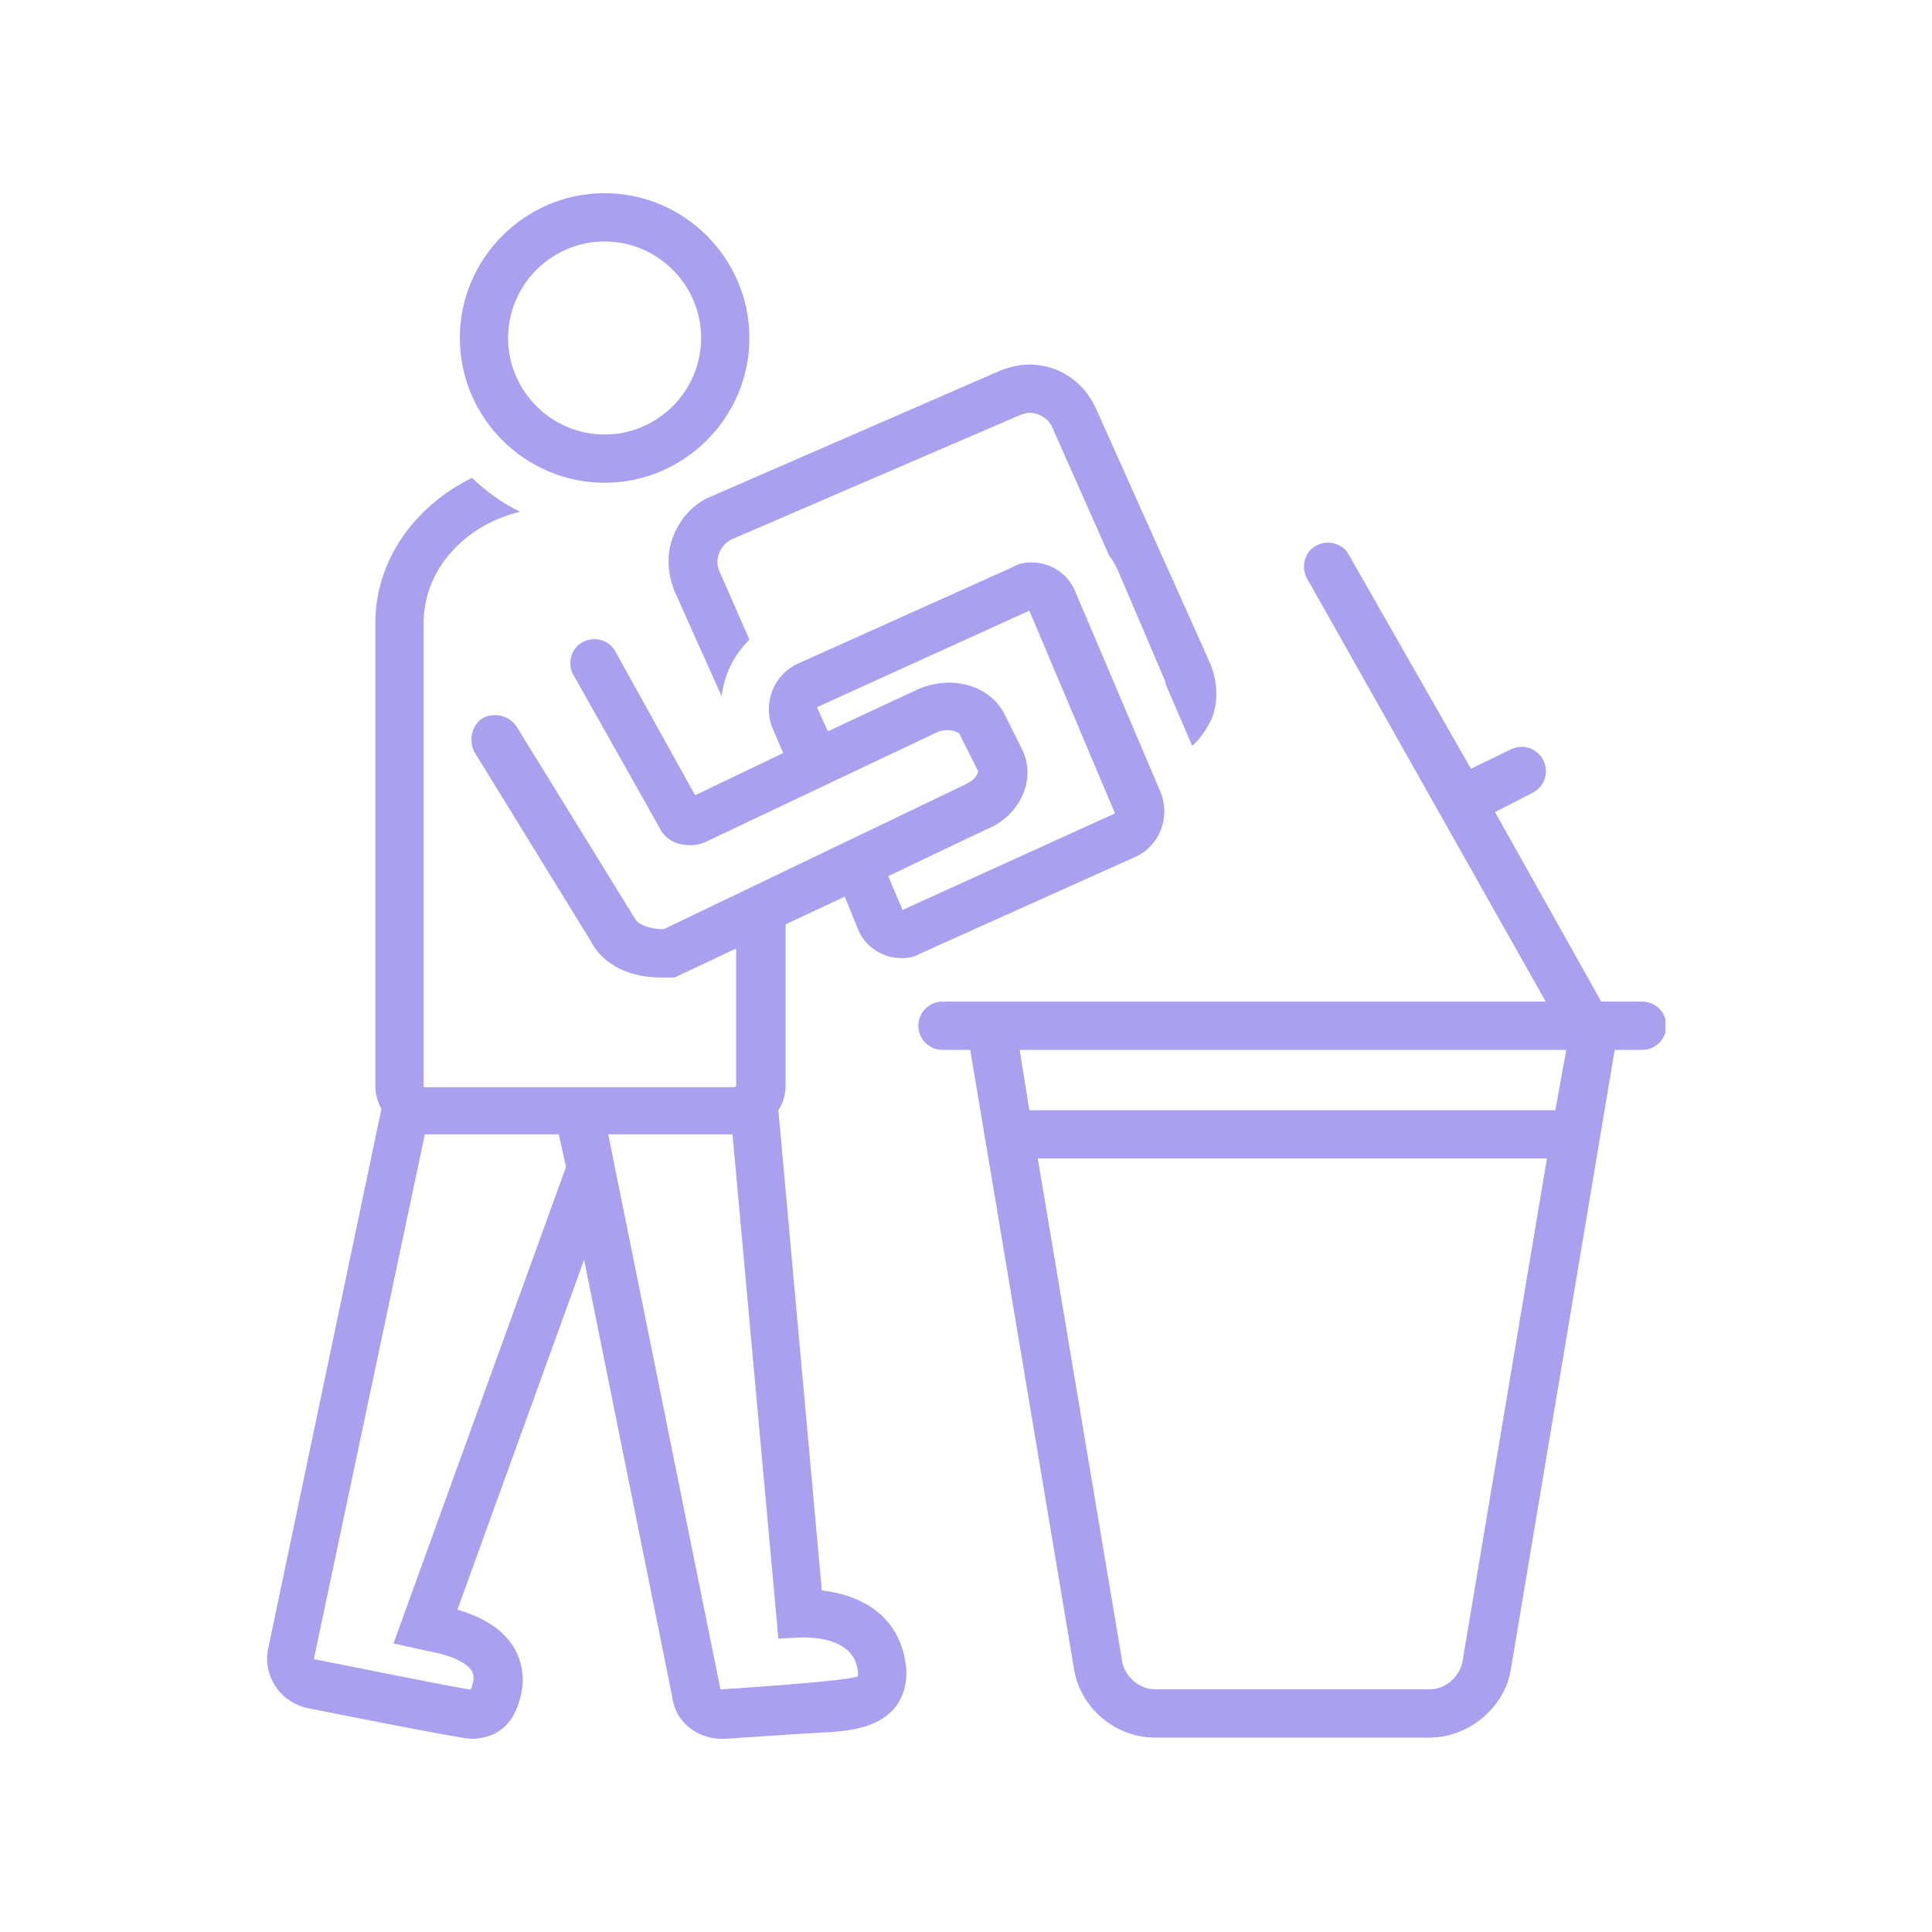 <svg xmlns="http://www.w3.org/2000/svg" xmlns:xlink="http://www.w3.org/1999/xlink" width="400" zoomAndPan="magnify" viewBox="0 0 300 300" height="400" preserveAspectRatio="xMidYMid meet" version="1.0"><defs><clipPath id="067dd79f35"><path d="M 41.102 74 L 181 74 L 181 270 L 41.102 270 Z M 41.102 74 " clip-rule="nonzero"/></clipPath><clipPath id="f4cf7a45bb"><path d="M 142 84 L 258.602 84 L 258.602 270 L 142 270 Z M 142 84 " clip-rule="nonzero"/></clipPath></defs><g clip-path="url(#067dd79f35)"><path fill="#a9a0f0" d="M 127.609 246.957 L 120.863 172.391 C 121.613 171.266 121.988 169.953 121.988 168.641 L 121.988 143.535 L 131.168 139.227 L 133.227 144.285 C 134.352 147.098 137.164 148.781 139.973 148.781 C 141.098 148.781 142.035 148.594 142.973 148.031 L 176.32 133.043 C 180.066 131.359 181.754 126.863 180.254 123.113 L 166.953 91.828 C 165.828 89.016 163.016 87.332 160.207 87.332 C 159.082 87.332 158.145 87.516 157.211 88.078 L 123.859 103.066 C 120.113 104.754 118.426 109.25 119.926 112.996 L 121.613 116.934 L 107.938 123.488 L 95.57 101.195 C 94.633 99.32 92.199 98.758 90.512 99.695 C 88.637 100.633 88.074 103.066 89.012 104.754 L 102.316 128.359 C 102.879 129.672 104 130.609 105.312 130.984 C 106.625 131.359 108.121 131.359 109.434 130.797 L 145.406 113.746 C 147.094 112.996 148.59 113.559 148.965 113.934 L 151.777 119.555 C 151.777 119.555 151.965 119.742 151.777 120.117 C 151.59 120.68 151.027 121.242 149.902 121.805 L 103.062 144.285 C 101.191 144.285 99.129 143.723 98.566 142.598 L 80.207 112.809 C 79.082 111.125 76.836 110.562 74.961 111.5 C 73.273 112.621 72.715 114.871 73.648 116.746 L 91.637 145.973 C 93.695 150.094 98.191 151.781 102.504 151.781 C 103.062 151.781 103.625 151.781 104.188 151.781 L 104.75 151.781 L 114.305 147.285 L 114.305 168.641 C 114.305 168.641 114.117 168.828 113.93 168.828 L 66.156 168.828 C 65.969 168.828 65.781 168.828 65.781 168.641 L 65.781 96.699 C 65.781 88.453 72.152 81.523 80.77 79.461 C 77.961 78.148 75.523 76.277 73.273 74.215 C 64.469 78.523 58.285 86.957 58.285 96.699 L 58.285 168.641 C 58.285 169.953 58.66 171.078 59.223 172.203 L 41.613 256.137 C 41.238 258.008 41.613 260.07 42.738 261.758 C 43.859 263.629 45.922 264.941 48.168 265.316 C 48.168 265.316 71.59 270 73.086 270 C 79.457 270 80.582 264.566 80.957 262.879 C 81.52 260.258 80.957 257.633 79.645 255.574 C 77.961 252.949 74.961 251.078 71.027 249.953 L 90.699 195.621 L 104.375 263.441 C 104.75 267.191 108.121 270 112.059 270 C 112.246 270 112.434 270 112.621 270 C 112.621 270 126.484 269.062 127.047 269.062 C 131.355 268.875 136.039 268.5 138.848 265.316 C 139.785 264.191 140.91 262.133 140.723 259.133 C 139.973 251.078 133.977 247.703 127.609 246.957 Z M 153.273 128.734 C 156.086 127.609 158.145 125.363 159.082 122.738 C 159.832 120.492 159.645 118.242 158.707 116.371 L 155.898 110.75 C 153.648 106.441 147.844 104.754 142.598 107.004 L 128.543 113.559 L 126.859 109.812 L 159.832 94.824 L 173.133 126.301 L 140.16 141.289 L 137.914 136.043 Z M 61.098 255.199 L 67.094 256.512 C 70.09 257.074 72.527 258.195 73.273 259.508 C 73.461 259.883 73.648 260.258 73.461 261.195 C 73.273 261.758 73.273 262.133 73.086 262.32 C 73.086 262.32 72.902 262.32 72.902 262.32 C 71.965 262.32 48.918 257.633 48.73 257.633 L 65.969 176.137 C 65.969 176.137 65.969 176.137 66.156 176.137 L 86.766 176.137 L 87.891 181.195 Z M 133.227 260.258 C 132.668 261.008 112.059 262.32 112.059 262.32 C 112.059 262.32 111.871 262.32 111.871 262.32 L 94.445 176.137 L 113.742 176.137 L 120.863 254.449 L 124.422 254.262 C 124.422 254.262 124.609 254.262 124.797 254.262 C 127.797 254.262 132.855 255.012 133.227 259.695 C 133.227 260.07 133.227 260.258 133.227 260.258 Z M 133.227 260.258 " fill-opacity="1" fill-rule="nonzero"/></g><g clip-path="url(#f4cf7a45bb)"><path fill="#a9a0f0" d="M 255.008 155.527 L 248.637 155.527 L 232.152 126.113 L 237.957 123.113 C 239.832 122.18 240.582 119.93 239.645 118.055 C 238.707 116.184 236.461 115.434 234.586 116.371 L 228.402 119.367 L 209.48 86.207 C 208.543 84.332 206.109 83.77 204.422 84.707 C 202.551 85.645 201.988 88.078 202.926 89.766 L 240.02 155.527 L 146.344 155.527 C 144.281 155.527 142.598 157.215 142.598 159.273 C 142.598 161.336 144.281 163.02 146.344 163.02 L 150.652 163.02 L 166.766 259.133 C 167.703 265.129 173.133 269.812 179.316 269.812 L 222.035 269.812 C 228.027 269.812 233.648 265.129 234.586 259.32 L 250.699 163.207 C 250.699 163.207 250.699 163.207 250.699 163.02 L 255.008 163.02 C 257.07 163.02 258.754 161.336 258.754 159.273 C 258.754 157.215 257.07 155.527 255.008 155.527 Z M 227.094 258.008 C 226.719 260.258 224.469 262.32 222.035 262.32 L 179.316 262.32 C 176.883 262.32 174.633 260.258 174.258 258.008 L 161.145 179.883 L 240.207 179.883 Z M 241.52 172.391 L 159.832 172.391 L 158.332 163.02 L 243.203 163.02 Z M 241.52 172.391 " fill-opacity="1" fill-rule="nonzero"/></g><path fill="#a9a0f0" d="M 104.562 83.207 C 103.438 86.02 103.625 89.016 104.75 91.828 L 112.059 108.125 C 112.434 104.754 113.93 101.758 116.367 99.32 L 111.684 88.641 C 111.309 87.703 111.309 86.77 111.684 85.832 C 112.059 84.895 112.809 84.145 113.555 83.77 L 158.332 64.473 C 158.895 64.285 159.27 64.098 159.832 64.098 C 161.332 64.098 162.832 65.035 163.391 66.348 L 172.199 86.207 C 172.762 86.957 173.32 87.891 173.695 88.828 L 180.816 105.504 L 181.004 106.066 C 181.004 106.066 181.004 106.066 181.004 106.254 L 185.125 115.809 C 186.438 114.684 187.375 113.184 188.121 111.688 C 189.246 108.875 189.059 105.879 187.938 103.066 L 170.137 63.348 C 168.262 59.227 164.328 56.605 159.832 56.605 C 158.332 56.605 156.836 56.98 155.336 57.539 L 110.559 77.027 C 107.75 78.148 105.688 80.398 104.562 83.207 Z M 104.562 83.207 " fill-opacity="1" fill-rule="nonzero"/><path fill="#a9a0f0" d="M 93.883 74.965 C 106.25 74.965 116.367 64.848 116.367 52.484 C 116.367 40.117 106.25 30 93.883 30 C 81.52 30 71.402 40.117 71.402 52.484 C 71.402 64.848 81.52 74.965 93.883 74.965 Z M 93.883 37.496 C 102.129 37.496 108.871 44.238 108.871 52.484 C 108.871 60.727 102.129 67.473 93.883 67.473 C 85.641 67.473 78.895 60.727 78.895 52.484 C 78.895 44.238 85.641 37.496 93.883 37.496 Z M 93.883 37.496 " fill-opacity="1" fill-rule="nonzero"/></svg>
